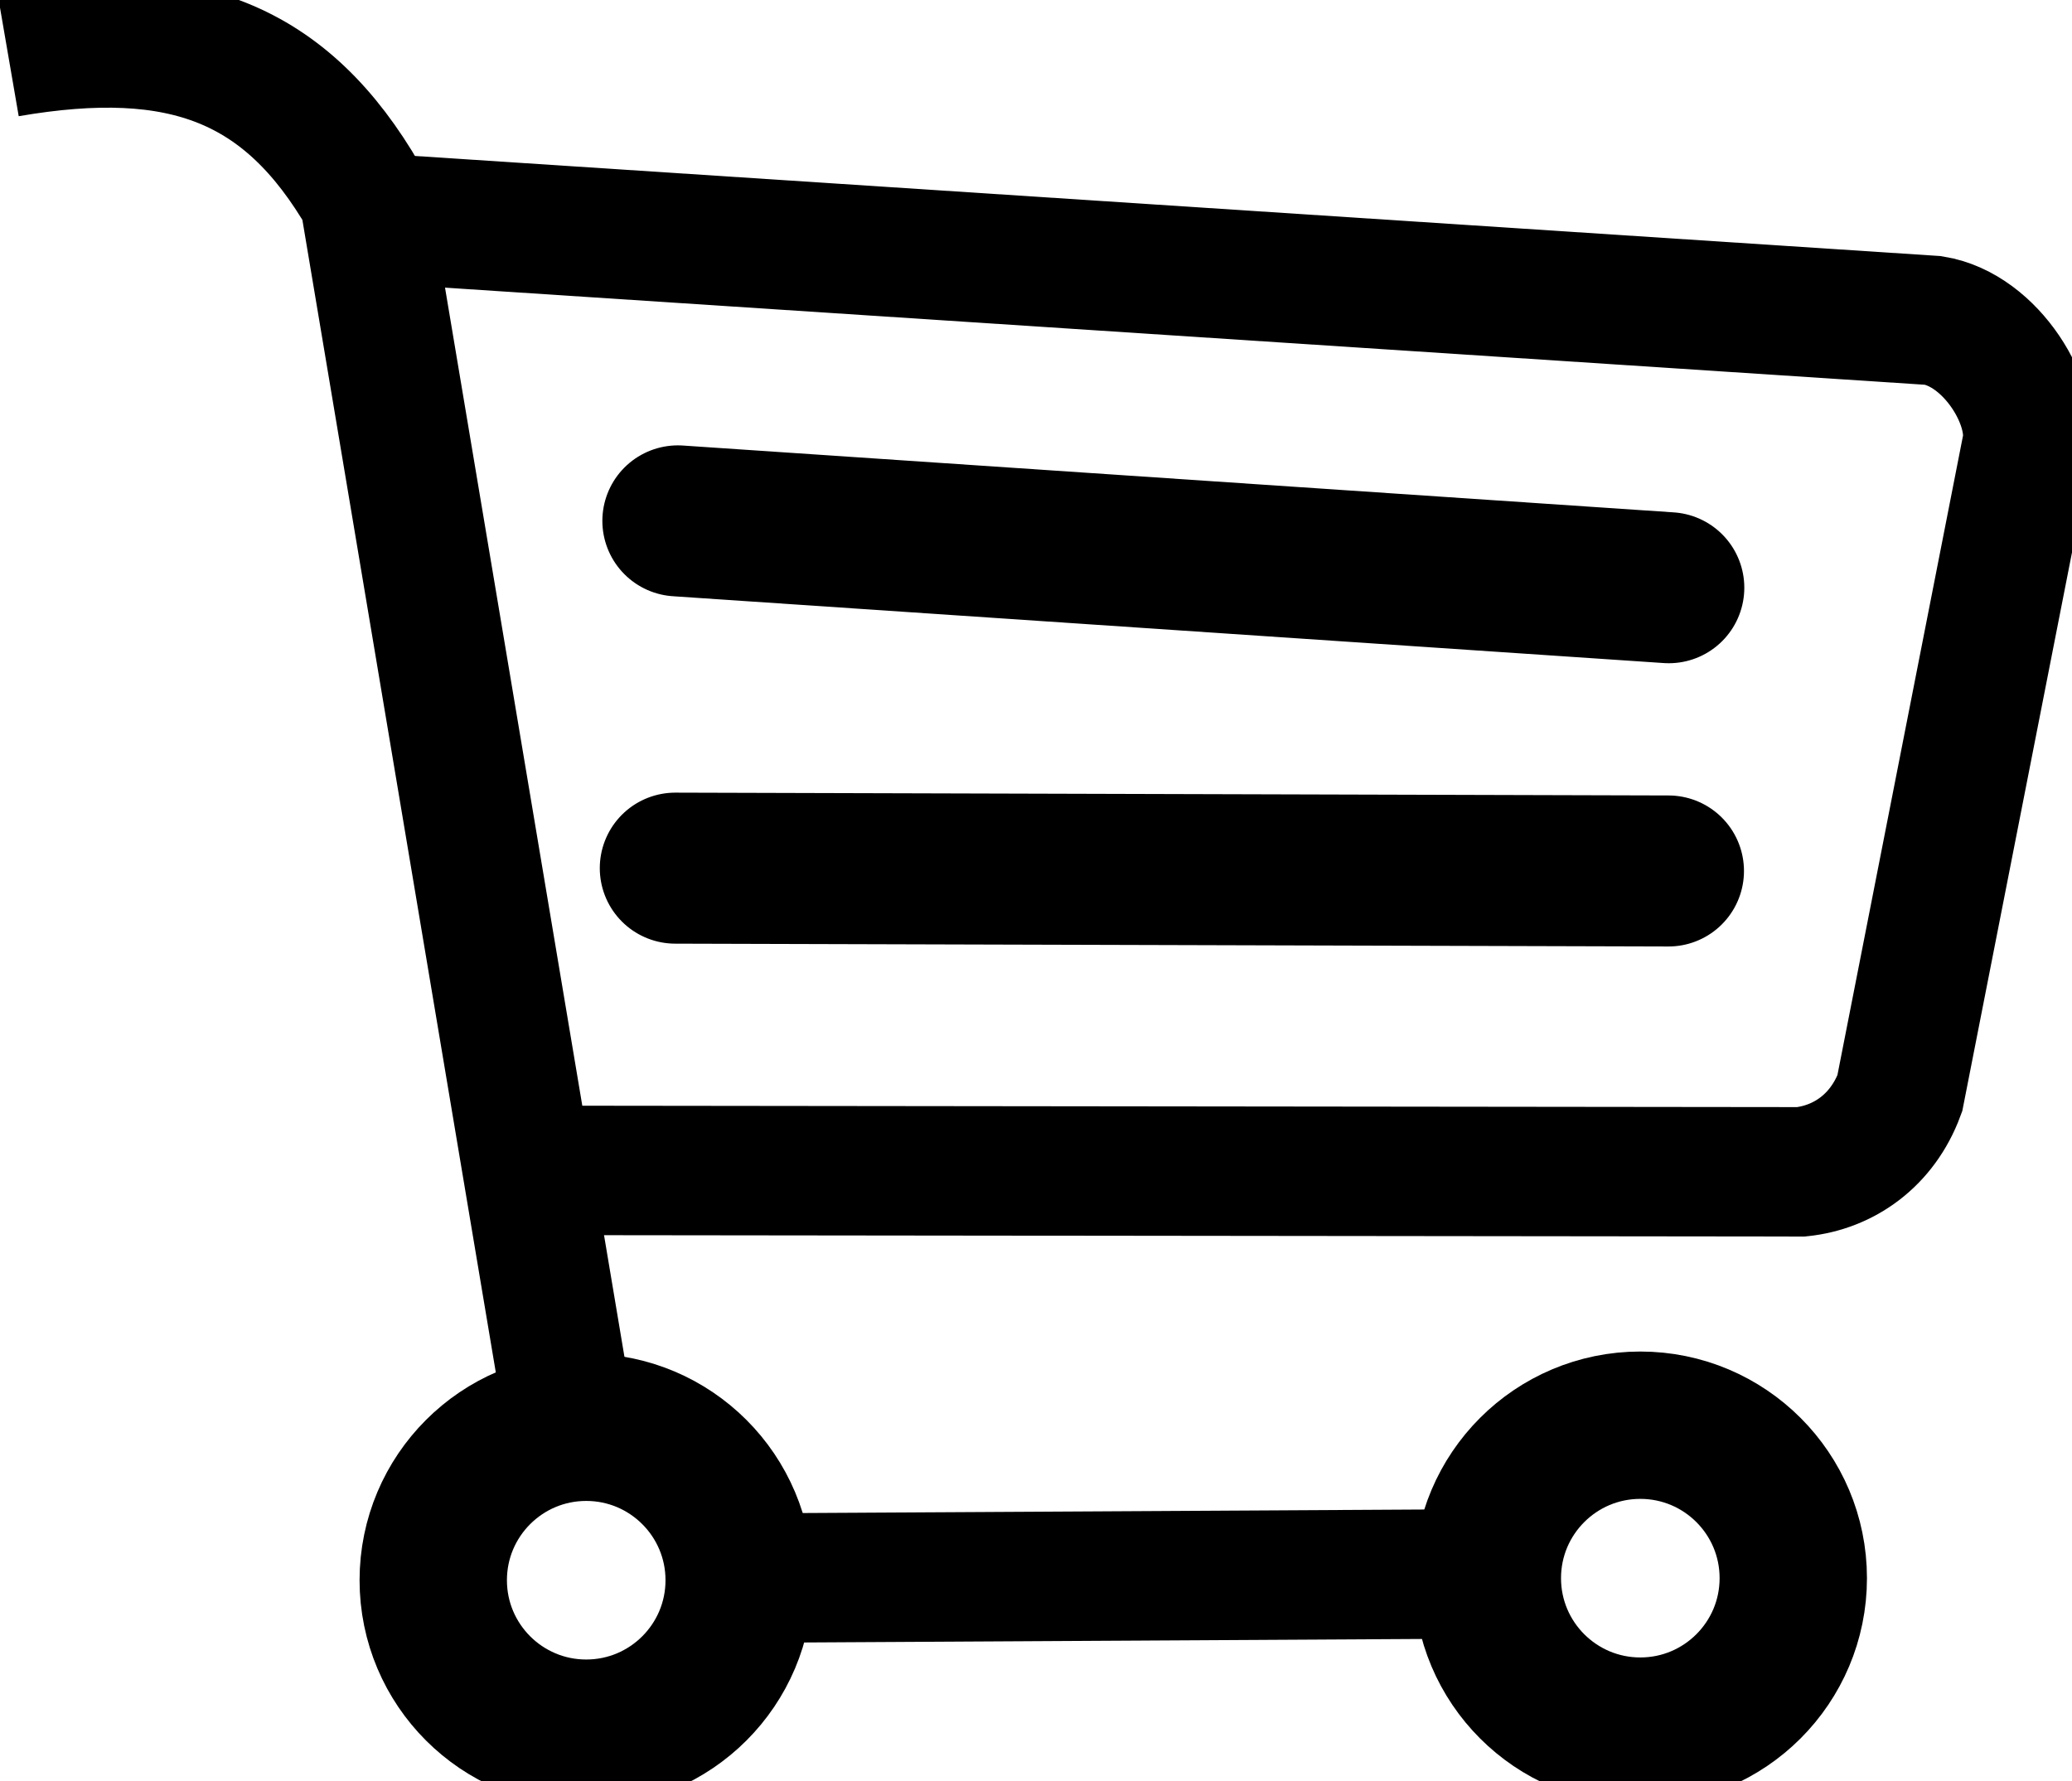 <?xml version="1.0" encoding="UTF-8" standalone="no"?>
<svg
   xmlns:svg="http://www.w3.org/2000/svg"
   xmlns="http://www.w3.org/2000/svg"
   version="1.1"
   viewBox="0 0 808.145 694.817"
   width="808.145"
   height="694.817"
>
  <g transform="matrix(-1,0,0,1,920.347,-338.534)">
    <g transform="matrix(0.561,0,0,0.561,627.62,182.54)" style="fill:none;stroke:#000000">
      <path
         d="m -502.86,1372.4 507.14,2.857"
         id="path2"
         style="stroke-width:90" />
      <path
         transform="matrix(0.683,0,0,0.683,-239.07,380.47)"
         d="m -400,1456.6 c 0,85.999 -69.716,155.71 -155.71,155.71 -85.999,0 -155.71,-69.716 -155.71,-155.71 0,-85.999 69.716,-155.71 155.71,-155.71 85.999,0 155.71,69.716 155.71,155.71 z"
         id="path4"
         style="stroke-width:150" />
      <path
         transform="matrix(0.683,0,0,0.683,493.78,381.9)"
         d="m -400,1456.6 c 0,85.999 -69.716,155.71 -155.71,155.71 -85.999,0 -155.71,-69.716 -155.71,-155.71 0,-85.999 69.716,-155.71 155.71,-155.71 85.999,0 155.71,69.716 155.71,155.71 z"
         id="path6"
         style="stroke-width:150" />
      <path
         d="m 128.57,1249.5 140,-834.29 C 322.8,321.36 395.03,293.59 516.43,314.51"
         id="path8"
         style="stroke-width:90" />
      <path
         d="m 157.58,1091.8 -887.92,1.01 c -29.602,-3.049 -56.553,-21.672 -68.69,-54.548 l -87.883,-447.5 c -7.43,-31.105 24.235,-83.412 64.65,-89.904 l 1088,-71.39"
         id="path10"
         style="stroke-width:90" />
      <path
         d="m -628.31,688.71 c 2.694,0 5.388,0 0,0 z"
         id="path12"
         style="stroke-width:1.5px" />
      <path
         d="m 50.508,640.22 -688.93,46.47"
         id="path14"
         style="stroke-width:105;stroke-linecap:round" />
      <path
         d="m 52.299,881.67 -690.49,1.965"
         id="path16"
         style="stroke-width:105;stroke-linecap:round" />
    </g>
  </g>
</svg>
